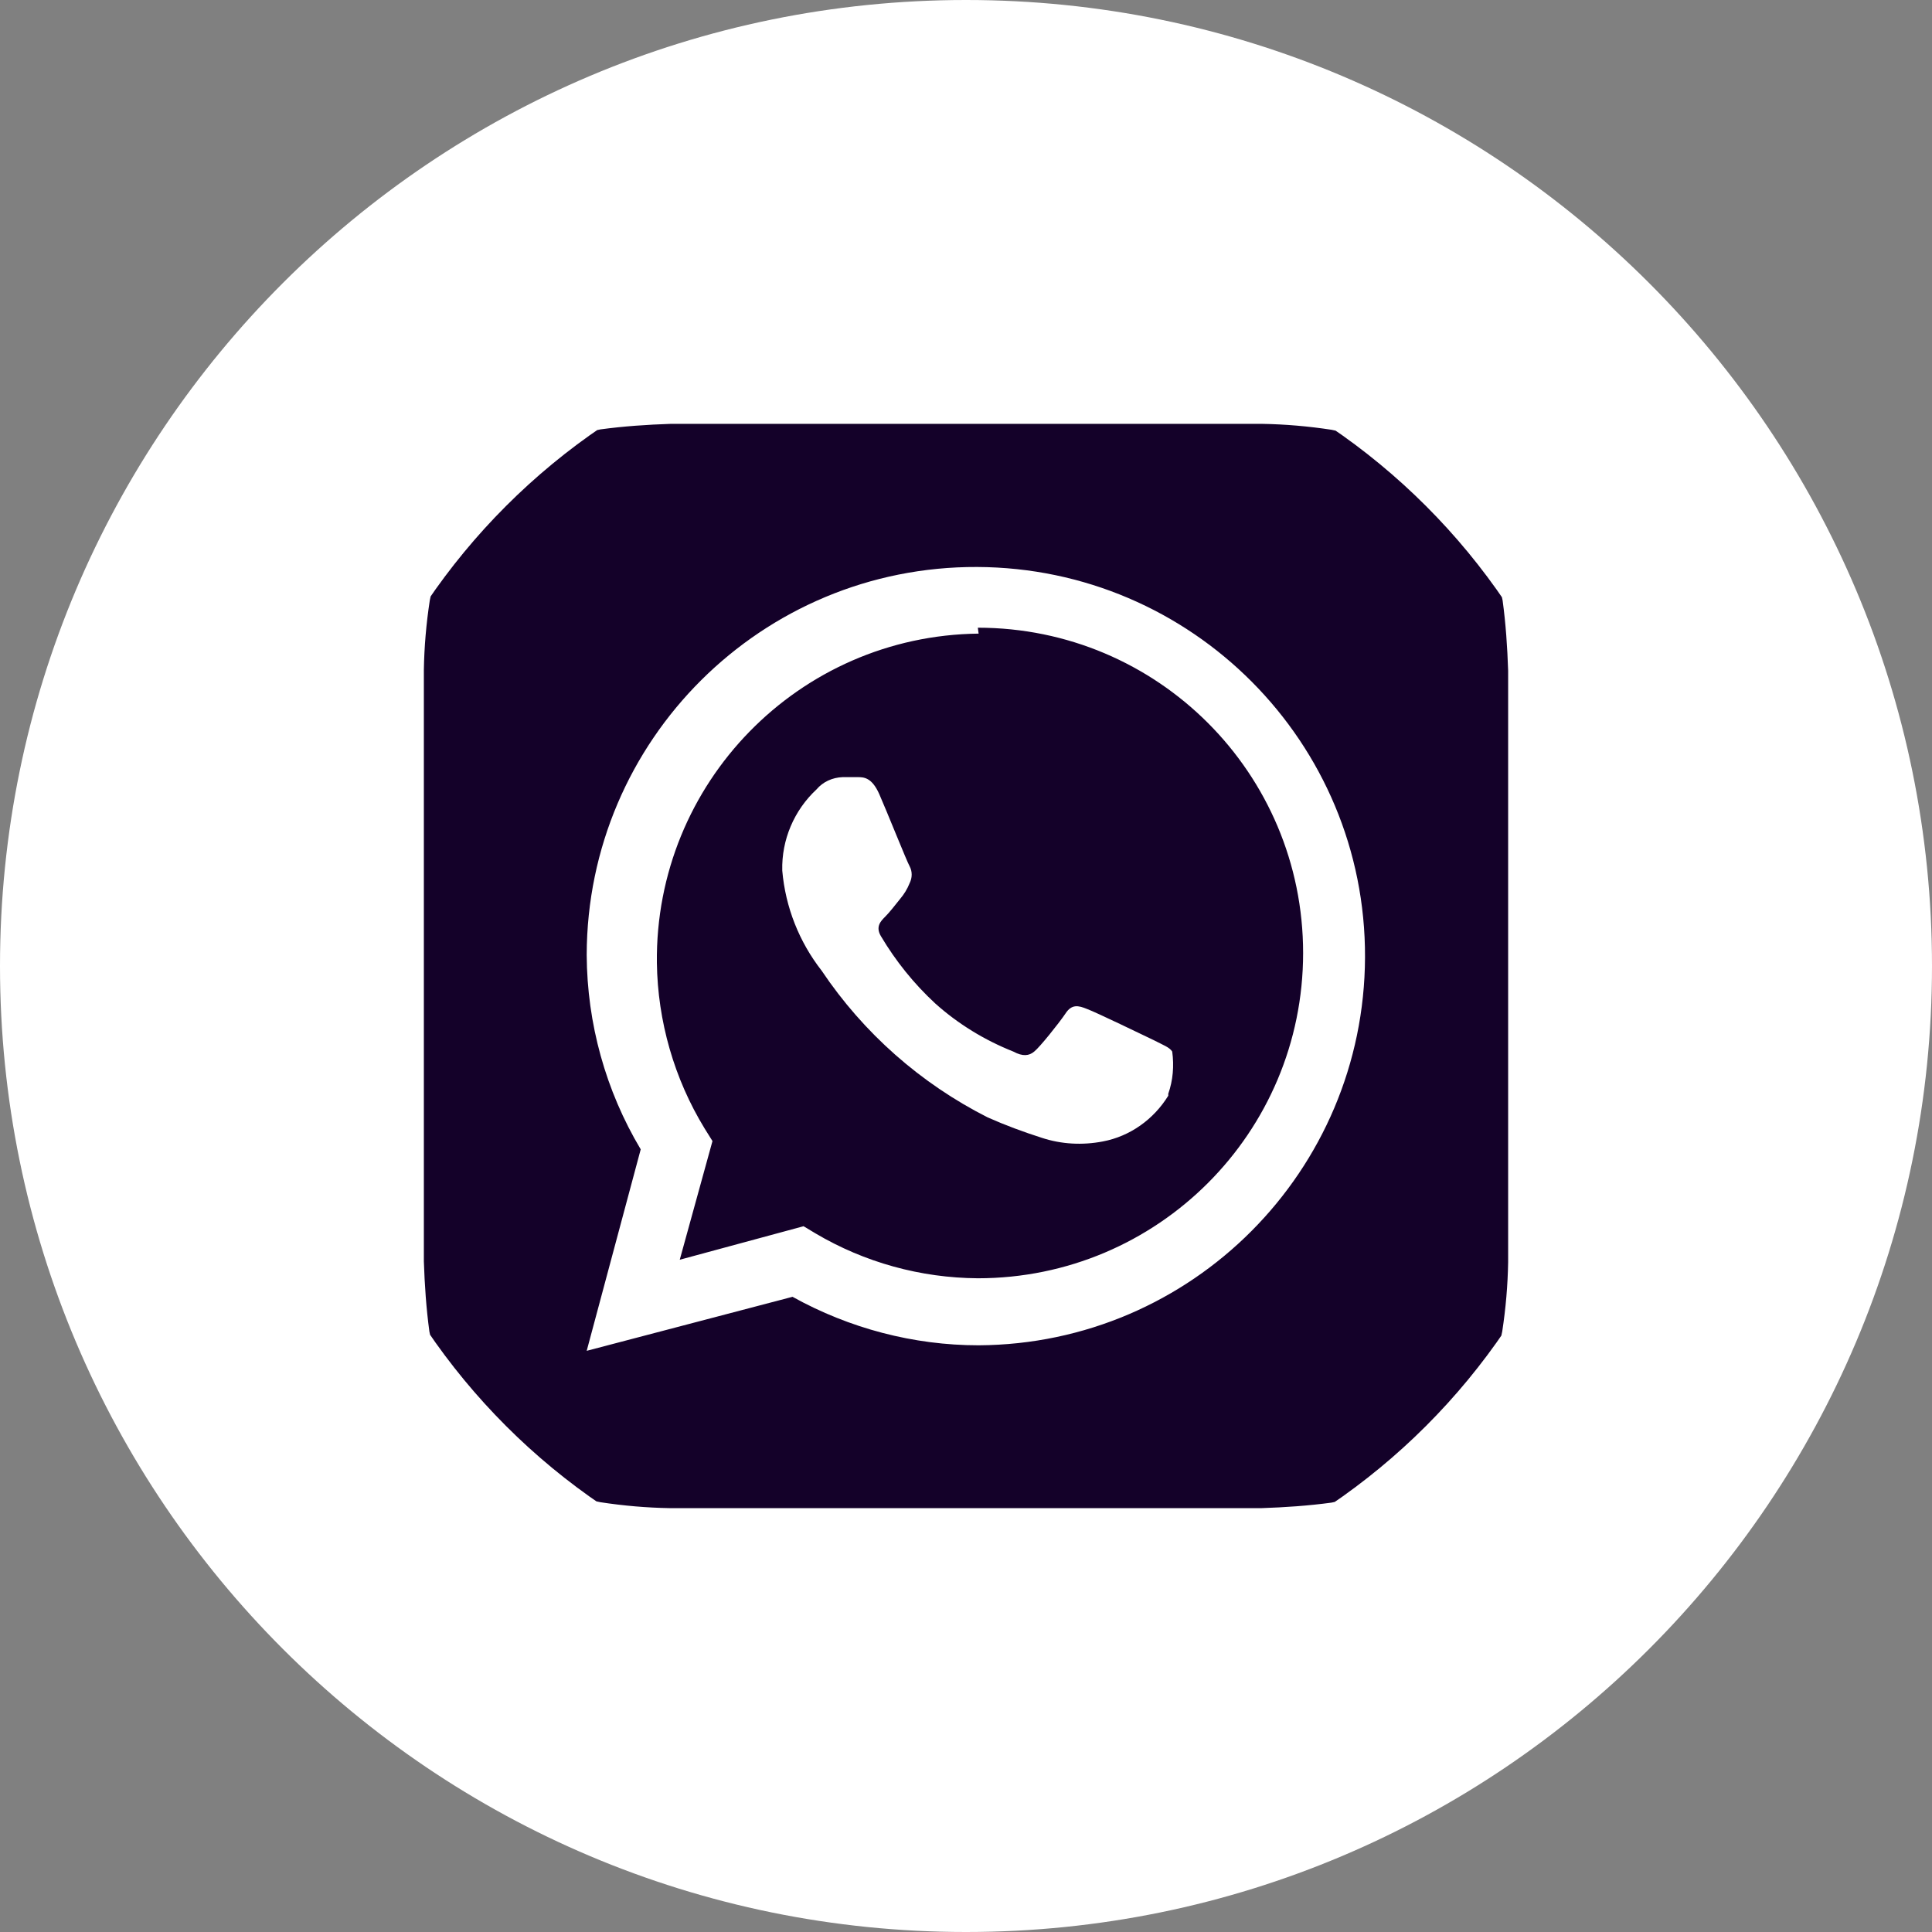 <svg width="49" height="49" xmlns="http://www.w3.org/2000/svg" xmlns:xlink="http://www.w3.org/1999/xlink" xml:space="preserve" overflow="hidden"><rect width="100%" height="100%" fill="#808080" stroke="none"/><defs><clipPath id="clip0"><rect x="1897" y="1176" width="49" height="49"/></clipPath><clipPath id="clip1"><path d="M1905 1200.5C1905 1191.39 1912.39 1184 1921.5 1184 1930.61 1184 1938 1191.39 1938 1200.5 1938 1209.61 1930.61 1217 1921.5 1217 1912.39 1217 1905 1209.61 1905 1200.5Z" fill-rule="evenodd" clip-rule="evenodd"/></clipPath></defs><g clip-path="url(#clip0)" transform="translate(-1897 -1176)"><path d="M1897 1200.5C1897 1186.97 1907.97 1176 1921.5 1176 1935.03 1176 1946 1186.97 1946 1200.5 1946 1214.03 1935.03 1225 1921.5 1225 1907.97 1225 1897 1214.03 1897 1200.5Z" fill="#FFFFFF" fill-rule="evenodd"/><g clip-path="url(#clip1)"><g><g><path d="M1935.25 1193.01C1935.23 1192.41 1935.19 1191.82 1935.11 1191.23 1935.01 1190.72 1934.84 1190.22 1934.6 1189.75 1934.36 1189.24 1934.03 1188.77 1933.63 1188.37 1933.22 1187.98 1932.76 1187.65 1932.25 1187.4 1931.78 1187.17 1931.28 1187 1930.77 1186.9 1930.18 1186.81 1929.6 1186.76 1929.01 1186.75L1914.01 1186.75C1913.41 1186.77 1912.82 1186.81 1912.23 1186.89 1911.72 1186.99 1911.22 1187.16 1910.75 1187.4 1910.24 1187.64 1909.77 1187.97 1909.37 1188.37 1908.98 1188.78 1908.65 1189.24 1908.4 1189.75 1908.17 1190.22 1908 1190.72 1907.9 1191.23 1907.81 1191.82 1907.76 1192.4 1907.75 1192.99 1907.75 1193.25 1907.75 1193.62 1907.75 1193.73L1907.75 1207.26C1907.75 1207.42 1907.75 1207.75 1907.75 1207.99 1907.77 1208.59 1907.81 1209.18 1907.89 1209.77 1907.99 1210.28 1908.16 1210.78 1908.4 1211.25 1908.64 1211.76 1908.97 1212.23 1909.37 1212.63 1909.78 1213.02 1910.24 1213.35 1910.75 1213.6 1911.22 1213.83 1911.72 1214 1912.23 1214.1 1912.82 1214.19 1913.4 1214.24 1913.99 1214.25L1928.99 1214.25C1929.59 1214.23 1930.18 1214.19 1930.77 1214.11 1931.28 1214.01 1931.78 1213.84 1932.25 1213.6 1932.76 1213.36 1933.23 1213.03 1933.63 1212.63 1934.02 1212.22 1934.35 1211.76 1934.6 1211.25 1934.83 1210.78 1935 1210.28 1935.1 1209.77 1935.19 1209.18 1935.24 1208.6 1935.25 1208.01 1935.25 1207.75 1935.25 1207.42 1935.25 1207.26L1935.25 1193.73C1935.25 1193.62 1935.25 1193.25 1935.25 1193.01ZM1921.82 1210.12 1921.82 1210.12C1920.17 1210.12 1918.54 1209.69 1917.1 1208.89L1911.88 1210.26 1913.25 1205.15C1912.36 1203.66 1911.89 1201.96 1911.88 1200.22 1911.89 1194.77 1916.32 1190.36 1921.78 1190.38 1927.23 1190.4 1931.64 1194.83 1931.62 1200.28 1931.6 1205.7 1927.23 1210.09 1921.82 1210.12ZM1921.82 1192.07C1917.26 1192.12 1913.61 1195.86 1913.66 1200.42 1913.68 1201.9 1914.1 1203.36 1914.87 1204.62L1915.07 1204.94 1914.24 1207.95 1917.38 1207.1 1917.68 1207.28C1918.93 1208.02 1920.35 1208.41 1921.8 1208.42L1921.8 1208.42C1926.36 1208.42 1930.05 1204.73 1930.05 1200.17 1930.05 1195.61 1926.36 1191.92 1921.8 1191.92ZM1926.63 1203.79C1926.26 1204.39 1925.66 1204.82 1924.97 1204.95 1924.45 1205.05 1923.92 1205.02 1923.43 1204.86 1922.96 1204.71 1922.5 1204.54 1922.05 1204.34 1920.35 1203.48 1918.9 1202.2 1917.84 1200.62 1917.27 1199.89 1916.92 1199.01 1916.84 1198.08 1916.82 1197.3 1917.14 1196.55 1917.71 1196.02 1917.87 1195.83 1918.11 1195.72 1918.37 1195.71L1918.75 1195.71C1918.9 1195.71 1919.11 1195.71 1919.3 1196.14 1919.49 1196.57 1920 1197.85 1920.07 1197.97 1920.14 1198.1 1920.14 1198.26 1920.07 1198.4 1920.01 1198.55 1919.93 1198.68 1919.82 1198.81 1919.7 1198.96 1919.56 1199.14 1919.45 1199.25 1919.34 1199.36 1919.2 1199.5 1919.34 1199.74 1919.72 1200.38 1920.18 1200.95 1920.72 1201.45 1921.3 1201.97 1921.97 1202.38 1922.7 1202.67 1922.94 1202.8 1923.1 1202.78 1923.23 1202.67 1923.37 1202.56 1923.85 1201.96 1924.02 1201.71 1924.18 1201.46 1924.35 1201.5 1924.57 1201.59 1924.79 1201.67 1926.01 1202.26 1926.26 1202.38 1926.51 1202.51 1926.66 1202.56 1926.73 1202.67 1926.78 1203.03 1926.75 1203.4 1926.63 1203.74Z" fill="#140129"/></g></g></g></g></svg>